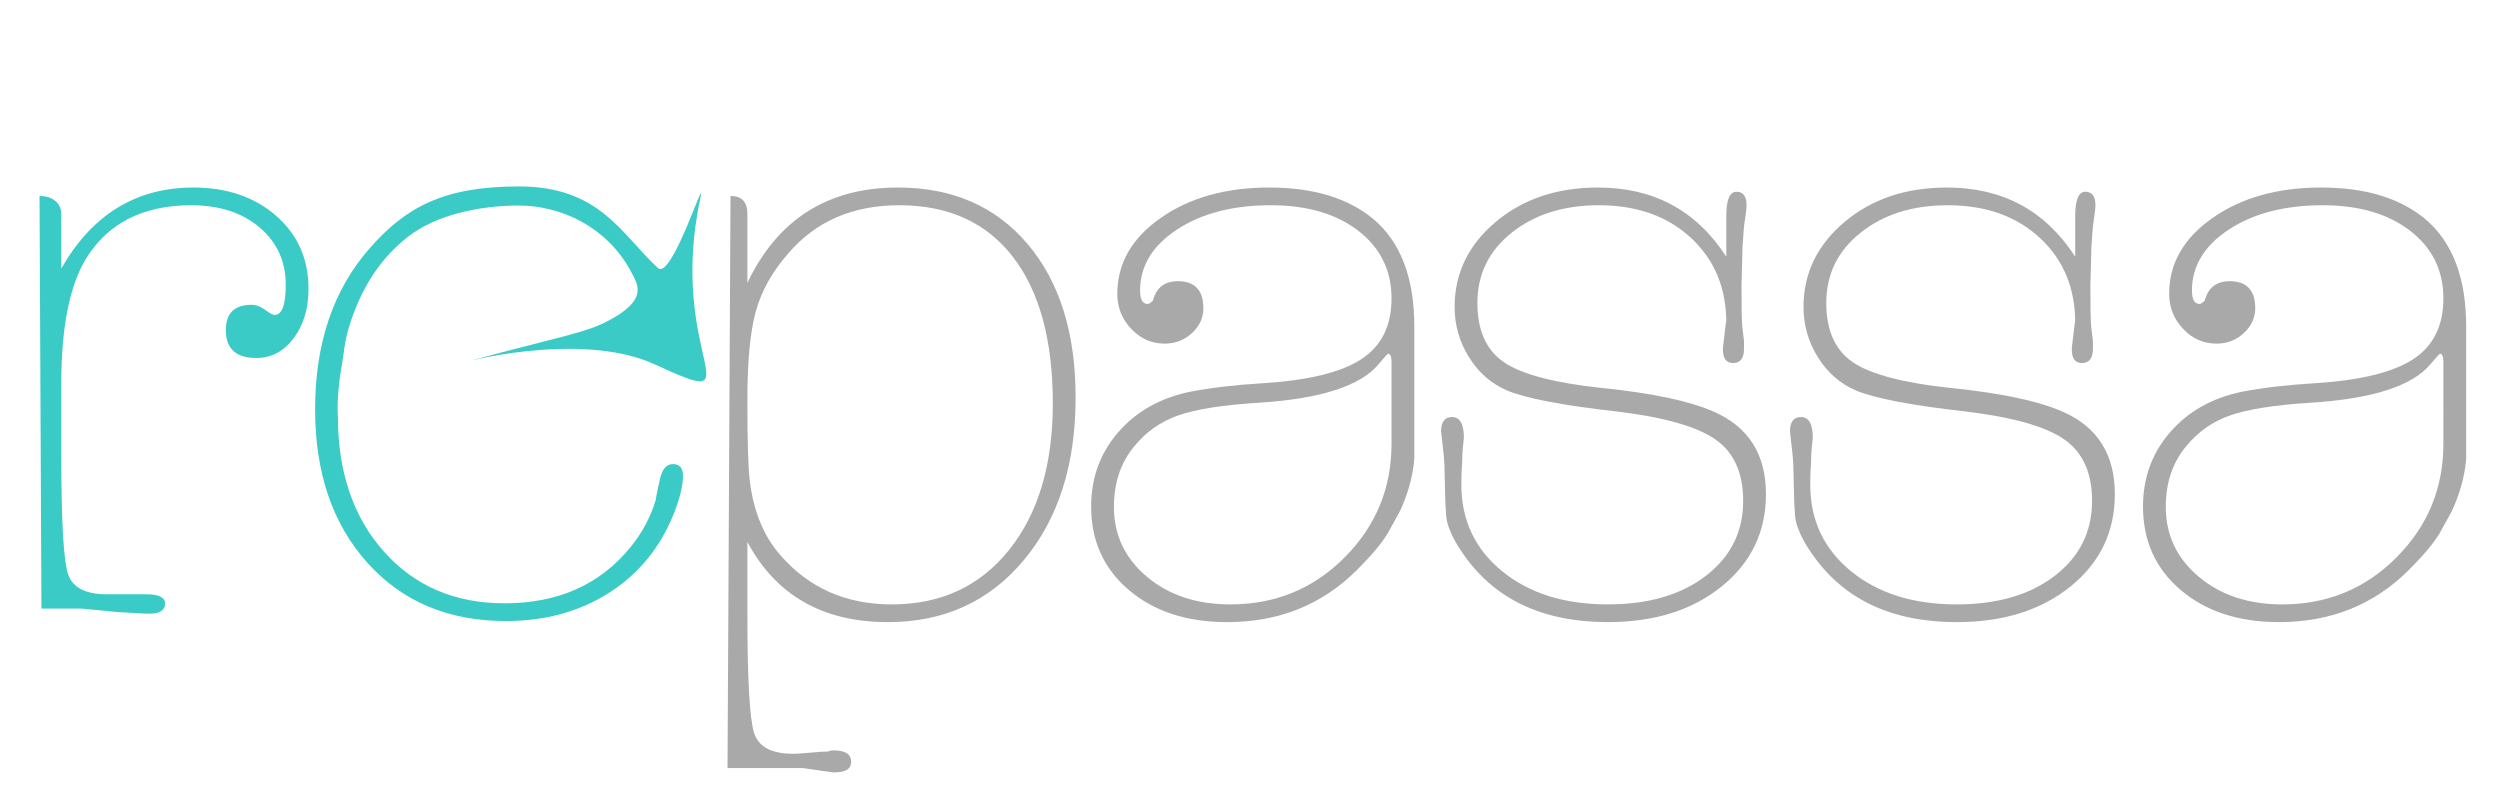 <?xml version="1.0" encoding="UTF-8"?>
<!-- Generator: Adobe Illustrator 16.0.0, SVG Export Plug-In . SVG Version: 6.00 Build 0)  -->
<!DOCTYPE svg PUBLIC "-//W3C//DTD SVG 1.1//EN" "http://www.w3.org/Graphics/SVG/1.1/DTD/svg11.dtd">
<svg version="1.1" id="Camada_1" xmlns="http://www.w3.org/2000/svg" xmlns:xlink="http://www.w3.org/1999/xlink" x="0px" y="0px" width="1700.79px" height="544.473px" viewBox="0 0 1700.79 544.473" enable-background="new 0 0 1700.79 544.473" xml:space="preserve">
<g>
	<path fill="#3ACBC7" d="M26.894,133.323c8.088,0,14.8,4.159,14.8,12.482v36.88c20.97-36.735,50.909-55.106,89.819-55.106   c22.879,0,41.662,6.415,56.343,19.228c14.684,12.83,22.03,29.381,22.03,49.652c0,13.405-3.355,24.599-10.046,33.585   c-6.7,8.996-15.212,13.492-25.545,13.492c-13.775,0-20.665-6.316-20.665-18.943c0-11.486,5.819-17.223,17.463-17.223   c3.104,0,6.216,1.15,9.319,3.446c3.104,2.291,5.238,3.441,6.406,3.441c5.04,0,7.569-6.831,7.569-20.502   c0-15.95-5.939-28.964-17.795-39.024c-11.868-10.067-27.365-15.099-46.497-15.099c-32.917,0-56.829,12.228-71.755,36.659   c-11.103,18.337-16.646,46.587-16.646,84.782v48.706c0,44.688,1.525,71.614,4.591,80.772c3.059,9.169,11.856,13.743,26.407,13.743   c2.671,0,6.691,0,12.055,0c5.353,0,9.374,0,12.055,0h2.87c8.414,0,12.628,2.118,12.628,6.344c0,4.574-3.65,6.864-10.941,6.864   h-1.733l-20.162-1.15l-23.625-2.295H38.553H28.186L26.894,133.323z"/>
	<path fill="#A9A9A9" d="M496.968,133.323c7.652,0,11.482,4.013,11.482,12.053c0,2.299,0,4.215,0,5.736v41.335   c20.613-43.245,54.777-64.868,102.494-64.868c37.024,0,66.408,12.827,88.167,38.458c21.76,25.65,32.641,60.474,32.641,104.486   c0,45.57-11.741,82.392-35.214,110.52c-23.481,28.138-54.301,42.198-92.466,42.198c-44.281,0-76.159-18.172-95.622-54.536v48.219   c0,45.148,1.525,72.422,4.591,81.805c3.059,9.372,11.86,14.065,26.407,14.065c2.674,0,6.692-0.266,12.055-0.765   c5.355-0.521,9.372-0.775,12.055-0.775c0.763-0.51,1.911-0.76,3.444-0.76c8.036,0,12.055,2.581,12.055,7.754   c0,4.776-3.65,7.171-10.944,7.171h-1.728l-20.166-2.873h-39.761h-11.515 M606.646,411.184c33.493,0,60.132-12.38,79.917-37.145   c19.786-24.779,29.691-57.936,29.691-99.496c0-43.064-9.043-76.311-27.126-99.747c-18.081-23.44-43.859-35.164-77.352-35.164   c-31.59,0-56.705,10.864-75.352,32.59c-11.041,12.571-18.466,25.823-22.27,39.724c-3.802,13.906-5.705,34.012-5.705,60.305   c0,28.226,0.566,46.72,1.714,55.475c2.655,20.583,9.506,37.154,20.548,49.732C550.122,399.949,575.433,411.184,606.646,411.184z"/>
	<path fill="#A9A9A9" d="M952.355,347.834l-7.969,14.467c-4.952,8.418-12.553,16.739-21.68,25.919   c-23.6,23.35-52.902,35.021-87.91,35.021c-27.4,0-49.662-7.28-66.785-21.814c-17.133-14.539-25.69-33.486-25.69-56.835   c0-19.509,6.136-36.359,18.424-50.521c12.28-14.162,28.584-23.35,48.928-27.57c13.813-2.672,30.13-4.598,48.929-5.748   c31.088-1.897,53.534-7.327,67.351-16.272c13.813-8.956,20.727-22.758,20.727-41.433c0-19.034-7.514-34.361-22.54-45.985   c-15.031-11.616-34.871-17.43-59.521-17.43c-25.811,0-47.107,5.509-63.861,16.516c-16.763,11.003-25.14,24.856-25.14,41.545   c0,6.076,1.739,9.105,5.237,9.105c0.773,0,1.938-0.761,3.488-2.296c0-0.375,0.386-1.524,1.168-3.447   c2.71-6.504,7.946-9.755,15.707-9.755c11.633,0,17.453,6.123,17.453,18.371c0,6.509-2.583,12.147-7.751,16.929   c-5.164,4.789-11.39,7.176-18.654,7.176c-8.808,0-16.36-3.342-22.673-10.049c-6.316-6.689-9.474-14.632-9.474-23.822   c0-20.661,9.85-37.881,29.564-51.659c19.704-13.783,44.289-20.668,73.769-20.668c29.846,0,53.378,7.065,70.598,21.194   c18.749,15.658,28.135,40.111,28.135,73.337v89.406C962.184,311.516,961.804,327.76,952.355,347.834z M837.042,411.184   c30.614,0,56.537-10.673,77.782-32.034c21.239-21.358,31.857-47.099,31.857-77.25V246.39c0-3.813-0.77-5.721-2.294-5.721   c-0.386,0-2.496,2.296-6.312,6.884c-12.261,14.925-39.42,23.743-81.519,26.415c-24.494,1.525-42.764,4.39-54.818,8.576   c-12.055,4.202-22.104,11.256-30.138,21.164c-9.184,11.056-13.777,24.78-13.777,41.162c0,19.063,7.463,34.872,22.388,47.455   C795.136,404.893,814.077,411.184,837.042,411.184z"/>
	<path fill="#A9A9A9" d="M1667.953,347.834l-7.97,14.467c-4.948,8.418-12.549,16.739-21.679,25.919   c-23.6,23.35-52.902,35.021-87.911,35.021c-27.396,0-49.663-7.28-66.78-21.814c-17.135-14.539-25.694-33.486-25.694-56.835   c0-19.509,6.138-36.359,18.427-50.521c12.278-14.162,28.584-23.35,48.926-27.57c13.814-2.672,30.128-4.598,48.93-5.748   c31.088-1.897,53.534-7.327,67.351-16.272c13.816-8.956,20.724-22.758,20.724-41.433c0-19.034-7.514-34.361-22.537-45.985   c-15.031-11.616-34.871-17.43-59.521-17.43c-25.813,0-47.105,5.509-63.861,16.516c-16.762,11.003-25.14,24.856-25.14,41.545   c0,6.076,1.74,9.105,5.237,9.105c0.771,0,1.936-0.761,3.486-2.296c0-0.375,0.388-1.524,1.171-3.447   c2.709-6.504,7.944-9.755,15.705-9.755c11.631,0,17.451,6.123,17.451,18.371c0,6.509-2.581,12.147-7.748,16.929   c-5.165,4.789-11.389,7.176-18.656,7.176c-8.81,0-16.36-3.342-22.676-10.049c-6.317-6.689-9.471-14.632-9.471-23.822   c0-20.661,9.851-37.881,29.565-51.659c19.71-13.783,44.29-20.668,73.765-20.668c29.847,0,53.381,7.065,70.603,21.194   c18.747,15.658,28.13,40.111,28.13,73.337v89.406C1677.778,311.516,1677.398,327.76,1667.953,347.834z M1552.637,411.184   c30.616,0,56.542-10.673,77.787-32.034c21.236-21.358,31.852-47.099,31.852-77.25V246.39c0-3.813-0.768-5.721-2.292-5.721   c-0.385,0-2.492,2.296-6.312,6.884c-12.256,14.925-39.422,23.743-81.516,26.415c-24.495,1.525-42.768,4.39-54.82,8.576   c-12.055,4.202-22.101,11.256-30.138,21.164c-9.185,11.056-13.78,24.78-13.78,41.162c0,19.063,7.465,34.872,22.393,47.455   C1510.735,404.893,1529.677,411.184,1552.637,411.184z"/>
	<path fill="#A9A9A9" d="M983.847,350.912c-1.324-17.938-0.575-31.954-1.72-41.909s-1.72-15.125-1.72-15.508   c0-6.507,2.482-9.765,7.46-9.765c5.354,0,8.037,4.728,8.037,14.167c0,0.382-0.195,2.172-0.575,5.386   c-0.385,3.213-0.575,6.703-0.575,10.483c-0.385,5.294-0.575,10.574-0.575,15.861c0,24.162,9.214,43.802,27.641,58.903   c18.421,15.097,42.406,22.652,71.964,22.652c27.64,0,49.896-6.479,66.786-19.473c16.889-12.988,25.34-29.985,25.34-50.99   c0-19.101-6.331-33.04-18.997-41.832c-12.666-8.784-34.928-15.083-66.783-18.914c-37.23-4.194-62.176-8.979-74.842-14.329   c-10.753-4.59-19.392-12.13-25.912-22.633c-6.528-10.491-9.783-21.86-9.783-34.085c0-22.917,9.271-42.202,27.838-57.856   c18.557-15.66,41.811-23.494,69.747-23.494c37.884,0,66.966,15.693,87.25,47.072V147.1c0-11.098,2.3-16.648,6.893-16.648   c4.59,0,6.885,3.065,6.885,9.181c0,1.924-0.575,6.7-1.72,14.352c0,0.775-0.198,3.259-0.575,7.465   c-0.383,4.214-0.569,8.034-0.569,11.48l-0.576,21.239c0,15.696,0.188,25.166,0.576,28.412c0.374,3.26,0.757,6.414,1.145,9.472   v5.169c0,6.513-2.49,9.757-7.46,9.757c-4.598,0-6.893-3.039-6.893-9.142v-1.134l1.535-13.132c0.505-4.568,0.76-5.902,0.76-4   c0-23.6-7.995-42.821-23.979-57.664c-15.991-14.85-36.9-22.274-62.717-22.274c-23.893,0-43.634,6.207-59.24,18.619   c-15.608,12.415-23.398,28.364-23.398,47.834c0,18.723,6.041,32.188,18.133,40.393c12.088,8.214,34.251,14.032,66.5,17.472   c34.154,3.448,59.487,8.799,75.986,16.046c23.797,10.322,35.695,29.048,35.695,56.173c0,25.584-10.015,46.493-30.053,62.728   c-20.039,16.226-45.885,24.344-77.57,24.344c-45.031,0-78.24-16.08-99.604-48.224C994.179,375.018,984.643,361.666,983.847,350.912   z"/>
	<path fill="#A9A9A9" d="M1221.201,350.912c-1.324-17.938-0.574-31.954-1.725-41.909c-1.145-9.955-1.717-15.125-1.717-15.508   c0-6.507,2.486-9.765,7.462-9.765c5.357,0,8.037,4.728,8.037,14.167c0,0.382-0.195,2.172-0.575,5.386   c-0.383,3.213-0.575,6.703-0.575,10.483c-0.382,5.294-0.575,10.574-0.575,15.861c0,24.162,9.214,43.802,27.636,58.903   c18.427,15.097,42.408,22.652,71.972,22.652c27.632,0,49.895-6.479,66.783-19.473c16.889-12.988,25.338-29.985,25.338-50.99   c0-19.101-6.331-33.04-18.992-41.832c-12.666-8.784-34.928-15.083-66.785-18.914c-37.234-4.194-62.176-8.979-74.845-14.329   c-10.749-4.59-19.387-12.13-25.91-22.633c-6.528-10.491-9.783-21.86-9.783-34.085c0-22.917,9.271-42.202,27.838-57.856   c18.558-15.66,41.813-23.494,69.75-23.494c37.881,0,66.963,15.693,87.25,47.072V147.1c0-11.098,2.298-16.648,6.89-16.648   c4.588,0,6.885,3.065,6.885,9.181c0,1.924-0.575,6.7-1.723,14.352c0,0.775-0.192,3.259-0.574,7.465   c-0.386,4.214-0.57,8.034-0.57,11.48l-0.572,21.239c0,15.696,0.188,25.166,0.572,28.412c0.377,3.26,0.76,6.414,1.145,9.472v5.169   c0,6.513-2.492,9.757-7.459,9.757c-4.593,0-6.888-3.039-6.888-9.142v-1.134l1.538-13.132c0.496-4.568,0.757-5.902,0.757-4   c0-23.6-7.995-42.821-23.981-57.664c-15.997-14.85-36.898-22.274-62.717-22.274c-23.894,0-43.635,6.207-59.24,18.619   c-15.612,12.415-23.404,28.364-23.404,47.834c0,18.723,6.047,32.188,18.138,40.393c12.091,8.214,34.254,14.032,66.5,17.472   c34.152,3.448,59.482,8.799,75.983,16.046c23.8,10.322,35.698,29.048,35.698,56.173c0,25.584-10.018,46.493-30.052,62.728   c-20.04,16.226-45.891,24.344-77.568,24.344c-45.034,0-78.242-16.08-99.607-48.224   C1231.533,375.018,1221.998,361.666,1221.201,350.912z"/>
	<path fill="#3ACBC7" d="M476.512,134.506c-23.33,108.34,40.13,146.273-30.739,113.515c-52.694-24.355-139.482,1.01-126.314-2.511   c63.434-16.972,78.932-19.188,93.834-27.006c27.968-14.661,20.969-24.508,15.505-34.547c-15.822-29.06-46.544-44.387-76.866-44.138   c-26.403,0.222-55.196,6.407-74.139,21.071c-18.942,14.662-32.432,35.314-40.468,61.974c-3.067,9.902-3.417,18.198-4.593,24.57   c-4.066,21.999-2.87,35.5-2.87,35.5c0,38.142,10.451,68.91,31.357,92.349c20.906,23.438,48.248,35.151,82.006,35.151   c36.445,0,65.021-12.729,85.739-38.217c8.055-9.889,13.813-20.73,17.266-32.528c0-1.137,0.959-5.899,2.879-14.267   c1.525-6.46,4.405-9.697,8.628-9.697c4.603,0,6.907,2.68,6.907,8.035c0,6.51-2.106,15.123-6.315,25.832   c-9.185,22.963-23.822,40.859-43.916,53.666c-20.089,12.822-43.535,19.243-70.318,19.243c-39.034,0-70.418-13.207-94.143-39.616   c-23.732-26.405-35.589-61.222-35.589-104.495c0-44.783,12.343-81.232,37.027-109.357c24.682-28.135,50.357-42.201,101.725-42.201   c54.911,0,69.746,32.602,94.468,55.505C456.983,191.042,480.645,115.319,476.512,134.506z"/>
</g>
</svg>